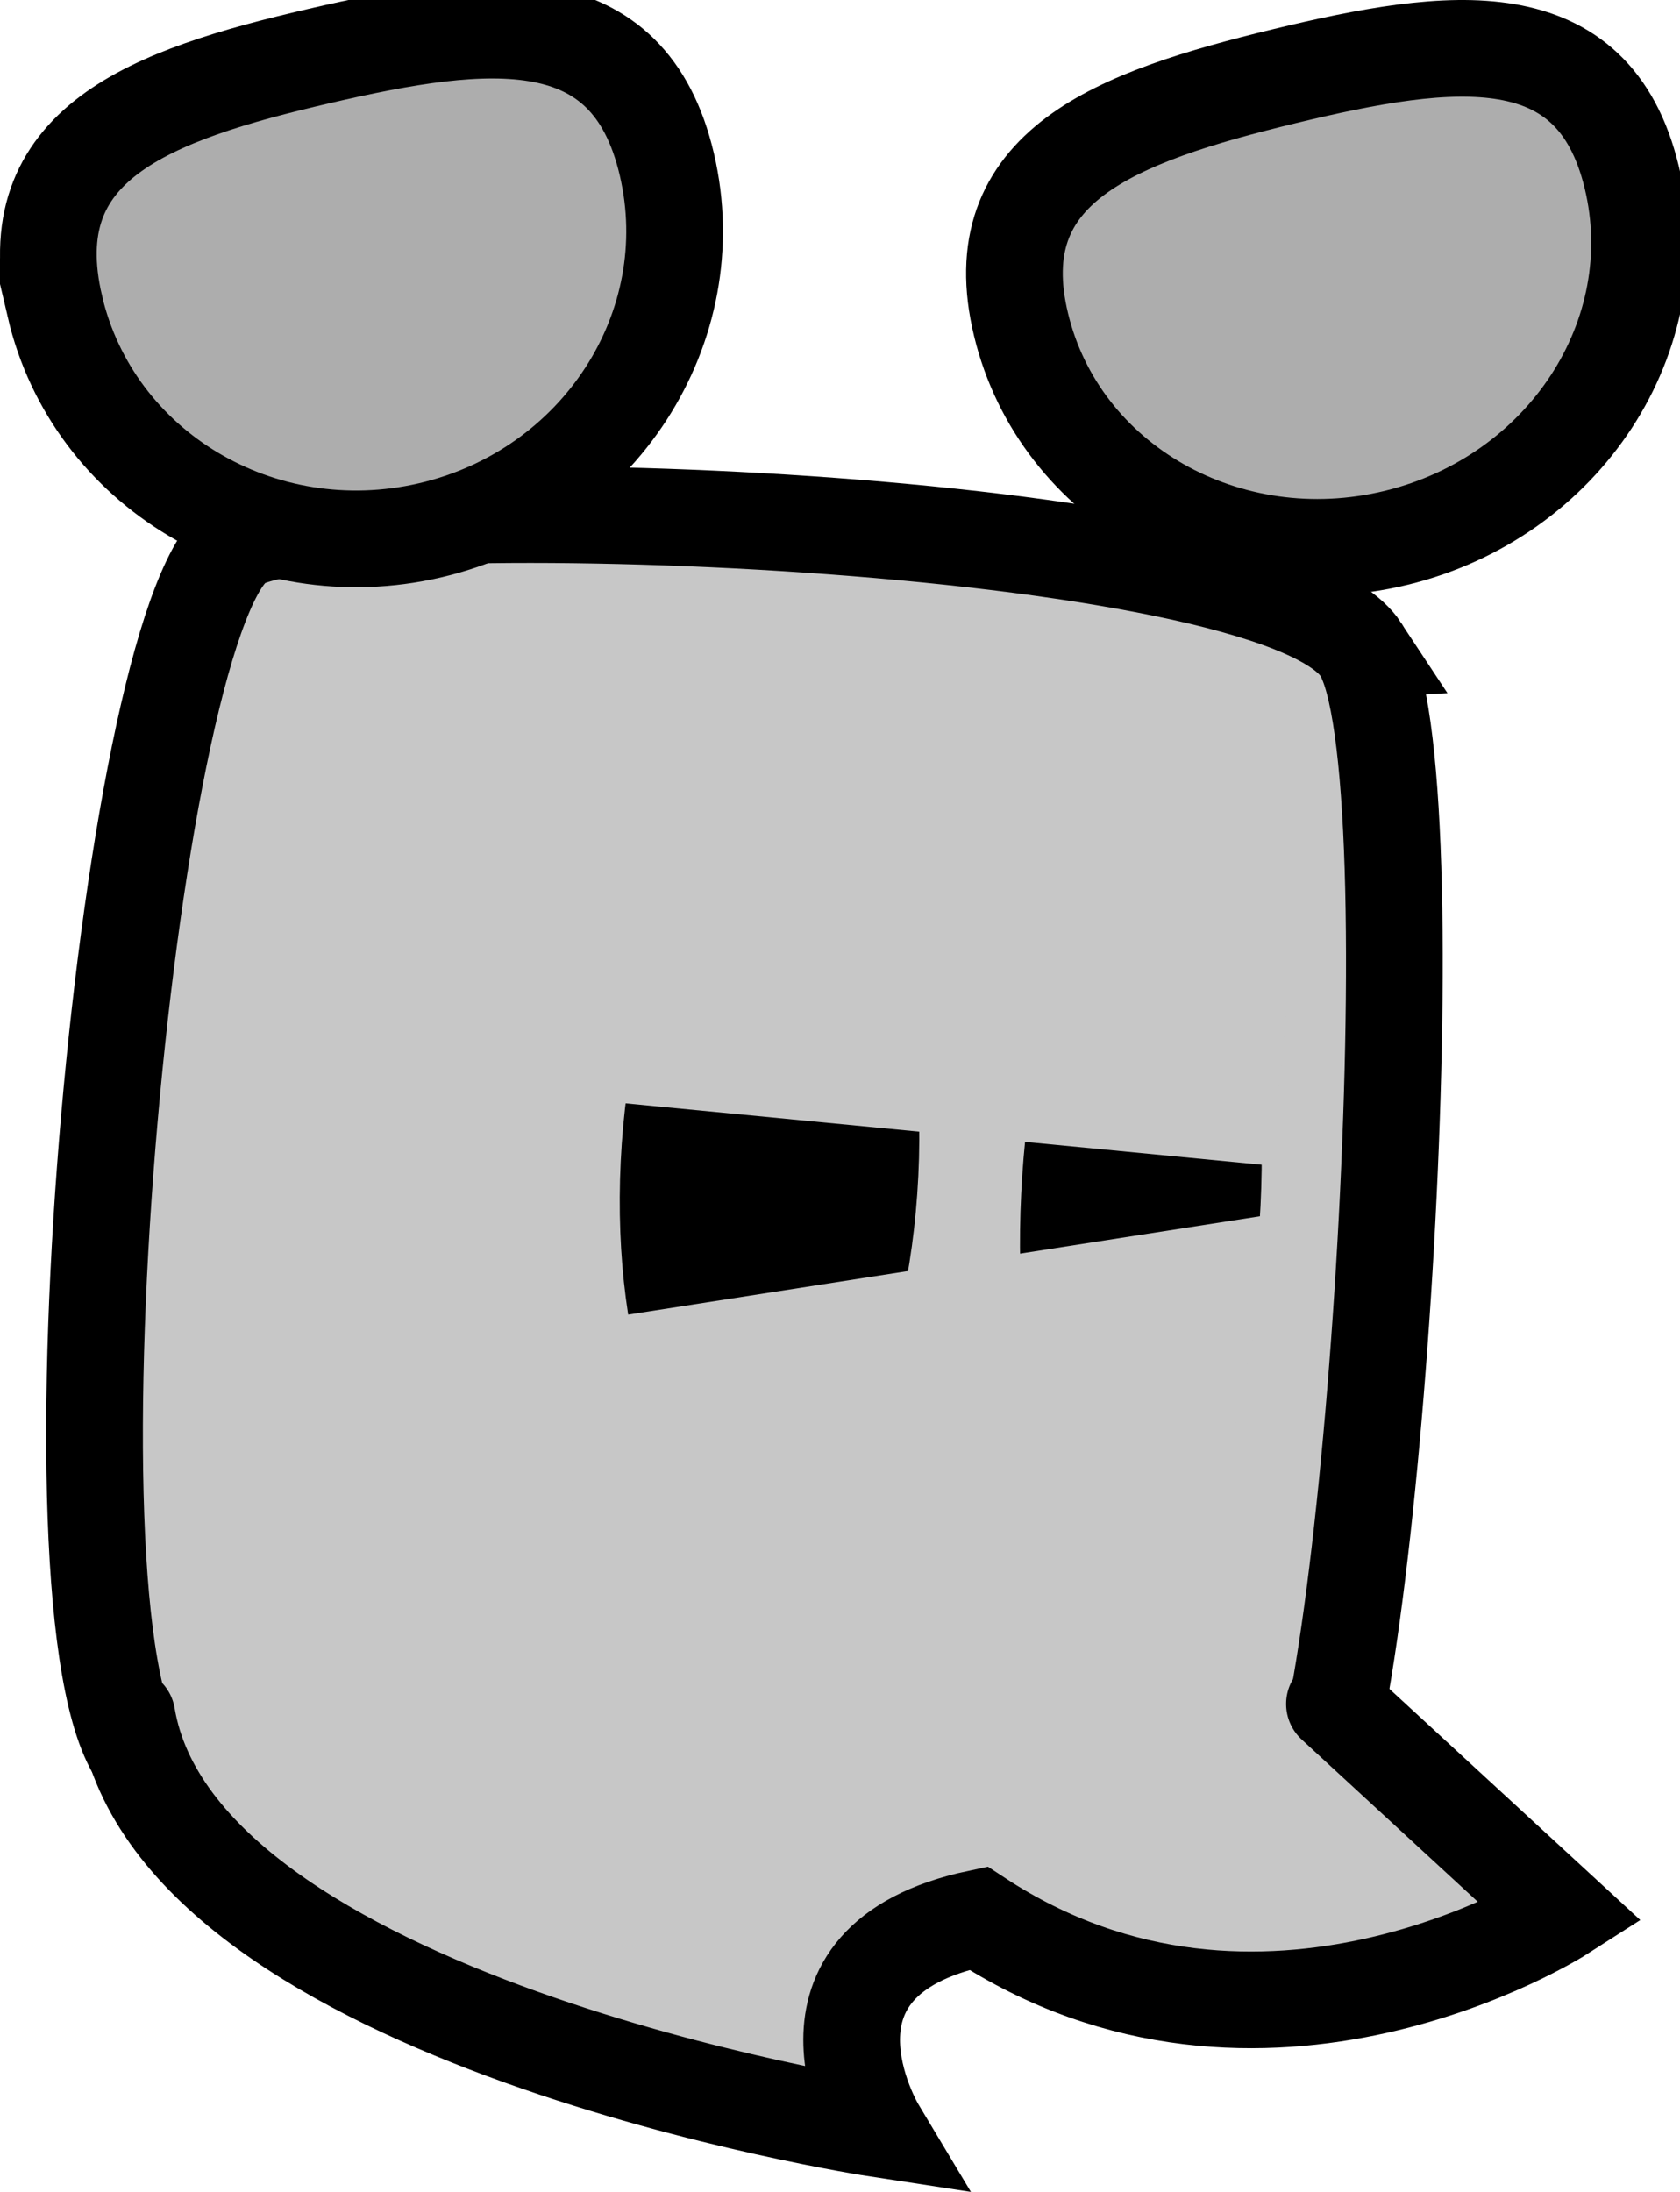 <svg version="1.1" xmlns="http://www.w3.org/2000/svg" xmlns:xlink="http://www.w3.org/1999/xlink" width="34.752" height="45.343" viewBox="0,0,34.752,45.343"><g transform="translate(-303.052,-160.491)"><g data-paper-data="{&quot;isPaintingLayer&quot;:true}" fill-rule="nonzero" stroke-linejoin="miter" stroke-miterlimit="10" stroke-dasharray="" stroke-dashoffset="0" style="mix-blend-mode: normal"><path d="M329.614,162.069c3.488,-0.845 6.395,-1.198 7.19,2.081c0.794,3.279 -1.389,6.623 -4.877,7.468c-3.488,0.845 -6.959,-1.128 -7.753,-4.407c-0.794,-3.279 1.953,-4.297 5.44,-5.142z" data-paper-data="{&quot;index&quot;:null}" fill="#adadad" stroke="#000000" stroke-width="2" stroke-linecap="butt"/><path d="M331.204,173.928c1.542,2.347 0.215,22.411 -1.169,24.087c-1.974,2.39 -22.028,1.607 -24.087,-1.169c-2.165,-2.918 -0.22,-23.959 2.092,-25.165c2.208,-1.153 21.356,-0.507 23.165,2.247z" data-paper-data="{&quot;index&quot;:null}" fill="#c7c7c7" stroke="#000000" stroke-width="2" stroke-linecap="butt"/><path d="M330.656,195.74l4.696,4.327c0,0 -6.194,3.967 -12.065,0.104c-4.179,0.888 -2.102,4.353 -2.102,4.353c0,0 -14.447,-2.206 -15.507,-8.533" data-paper-data="{&quot;index&quot;:null}" fill="#c7c7c7" stroke="#000000" stroke-width="2" stroke-linecap="round"/><g data-paper-data="{&quot;index&quot;:null}" fill="#000000" stroke="none" stroke-width="2" stroke-linecap="butt"><path d="M318.619,191.893c-1.7,-0.083 -2.921,-3.385 -2.727,-7.376c0.194,-3.991 1.729,-7.159 3.429,-7.077c1.7,0.083 2.921,3.385 2.727,7.376c-0.194,3.991 -1.729,7.159 -3.429,7.077z"/><path d="M329.127,185.428c-0.194,3.991 -1.459,7.172 -2.826,7.106c-1.367,-0.066 -2.319,-3.355 -2.125,-7.346c0.194,-3.991 1.459,-7.172 2.826,-7.106c1.367,0.066 2.319,3.355 2.125,7.346z"/></g><path d="M304.188,166.832c-0.789,-3.369 1.965,-4.369 5.46,-5.181c3.495,-0.812 6.409,-1.129 7.198,2.24c0.789,3.369 -1.405,6.758 -4.901,7.571c-3.496,0.812 -6.969,-1.261 -7.758,-4.63z" data-paper-data="{&quot;index&quot;:null}" fill="#adadad" stroke="#000000" stroke-width="2" stroke-linecap="butt"/><path d="M329.467,185.596l-1.38,7.063l-11.922,2.333l-2.558,-6.927z" data-paper-data="{&quot;index&quot;:null}" fill="#c7c7c7" stroke="none" stroke-width="0" stroke-linecap="butt"/><path d="M329.958,178.26l-0.6,6.345l-14.31,-1.381l-0.003,-7.675z" data-paper-data="{&quot;index&quot;:null}" fill="#c7c7c7" stroke="none" stroke-width="0" stroke-linecap="butt"/></g></g></svg>